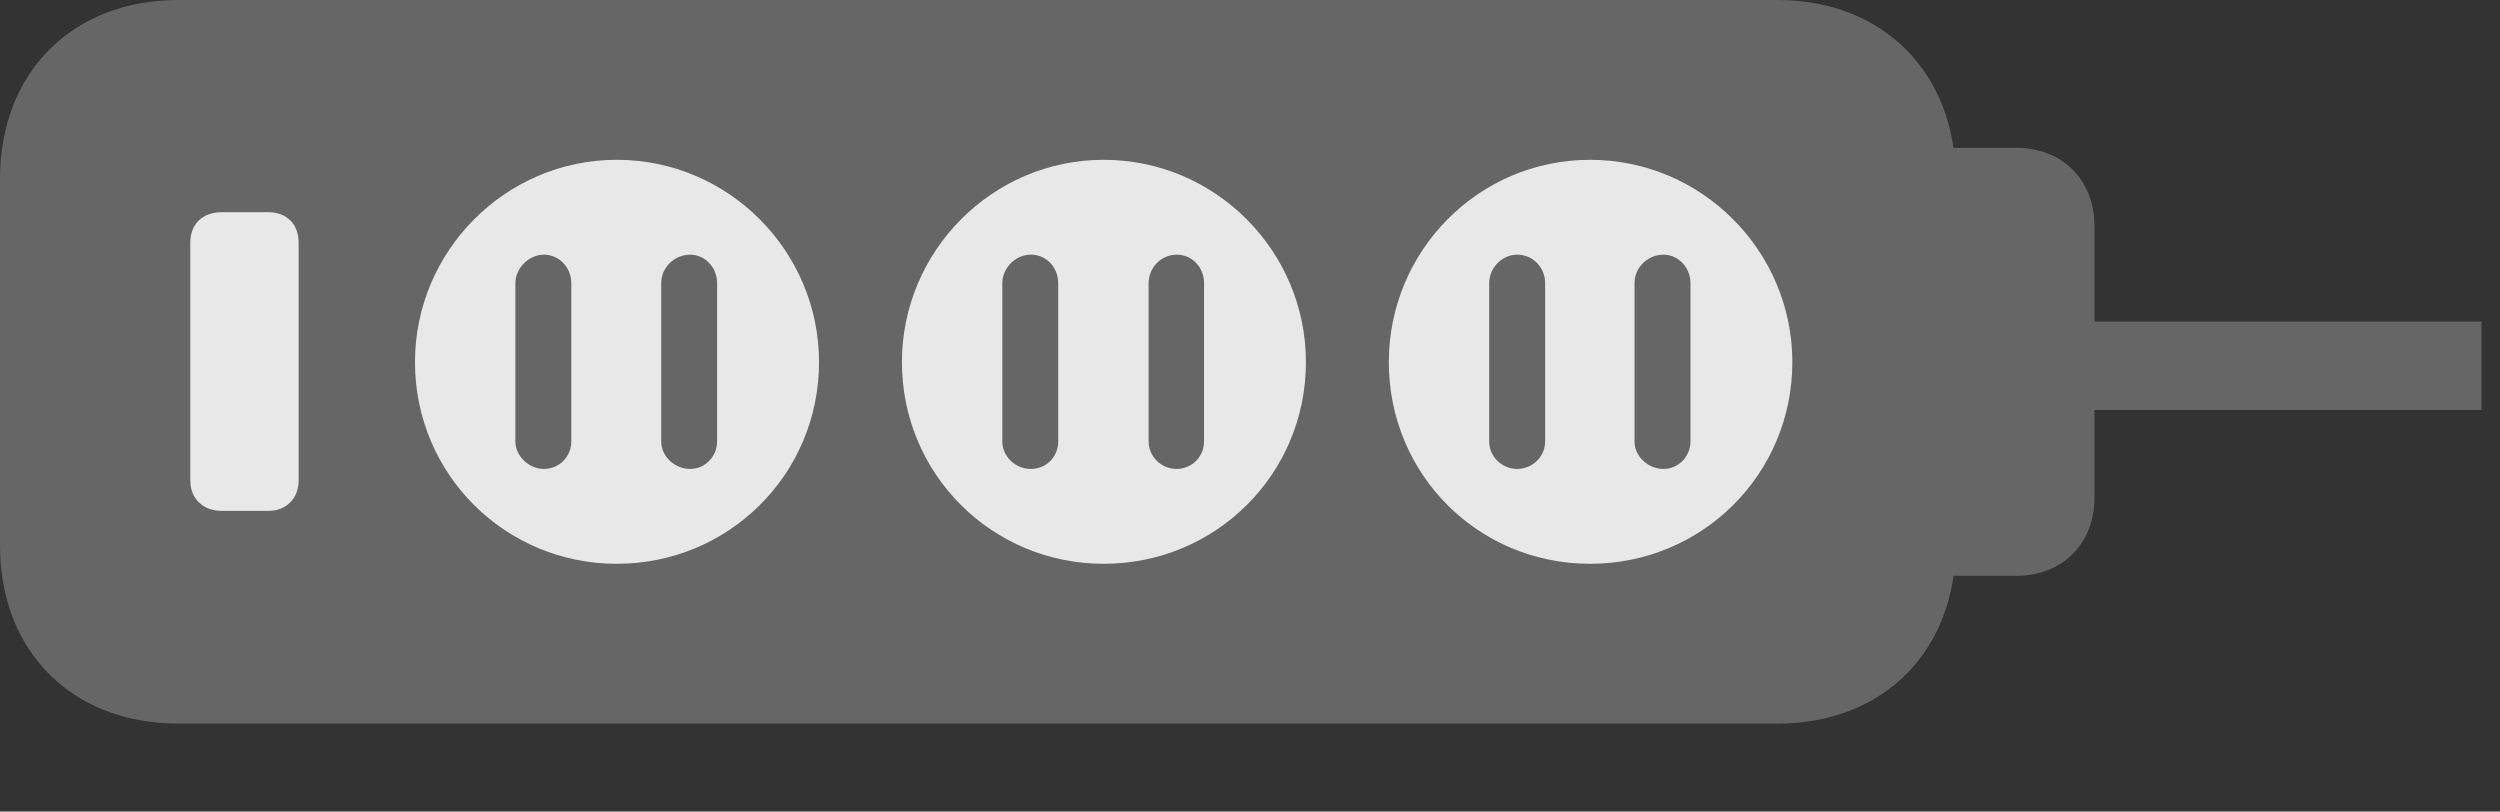 <?xml version="1.0" encoding="UTF-8"?>
<!--Generator: Apple Native CoreSVG 232.5-->
<!DOCTYPE svg
PUBLIC "-//W3C//DTD SVG 1.1//EN"
       "http://www.w3.org/Graphics/SVG/1.1/DTD/svg11.dtd">
<svg version="1.1" xmlns="http://www.w3.org/2000/svg" xmlns:xlink="http://www.w3.org/1999/xlink" width="48.887" height="15.869">
 <rect width="100%" height="100%" fill="#333333" stroke="none"/>
 <g>
  <rect height="15.869" opacity="0" width="48.887" x="0" y="0"/>
  <path d="M3.486 14.15L34.756 14.15C36.836 14.15 38.242 12.725 38.242 10.664L38.242 3.496C38.242 1.436 36.836 0 34.756 0L3.486 0C1.416 0 0 1.416 0 3.496L0 10.664C0 12.744 1.416 14.15 3.486 14.15ZM37.715 11.26L39.424 11.26C40.332 11.26 40.957 10.635 40.957 9.727L40.957 4.424C40.957 3.516 40.332 2.891 39.424 2.891L37.715 2.891ZM40.635 8.018L48.525 8.018L48.525 6.289L40.635 6.289Z" fill="#ffffff" fill-opacity="0.25"/>
  <path d="M4.336 9.99C3.965 9.99 3.721 9.746 3.721 9.395L3.721 4.746C3.721 4.375 3.965 4.15 4.336 4.15L5.254 4.15C5.596 4.15 5.84 4.375 5.84 4.746L5.84 9.395C5.84 9.746 5.596 9.99 5.254 9.99ZM12.06 11.025C9.883 11.025 8.115 9.277 8.115 7.08C8.115 4.912 9.883 3.125 12.06 3.125C14.248 3.125 16.016 4.912 16.016 7.08C16.016 9.277 14.248 11.025 12.06 11.025ZM21.582 11.025C19.404 11.025 17.637 9.277 17.637 7.08C17.637 4.912 19.404 3.125 21.582 3.125C23.77 3.125 25.537 4.912 25.537 7.08C25.537 9.277 23.77 11.025 21.582 11.025ZM31.094 11.025C28.906 11.025 27.158 9.277 27.158 7.08C27.158 4.912 28.906 3.125 31.094 3.125C33.281 3.125 35.049 4.912 35.049 7.08C35.049 9.277 33.281 11.025 31.094 11.025ZM10.635 9.17C10.938 9.17 11.172 8.926 11.172 8.633L11.172 5.537C11.172 5.234 10.938 4.98 10.635 4.98C10.342 4.98 10.078 5.244 10.078 5.537L10.078 8.633C10.078 8.916 10.342 9.17 10.635 9.17ZM13.496 9.17C13.789 9.17 14.023 8.926 14.023 8.633L14.023 5.537C14.023 5.234 13.789 4.98 13.496 4.98C13.184 4.98 12.93 5.234 12.93 5.537L12.93 8.633C12.93 8.926 13.193 9.17 13.496 9.17ZM20.156 9.17C20.469 9.17 20.693 8.926 20.693 8.633L20.693 5.537C20.693 5.234 20.469 4.98 20.156 4.98C19.854 4.98 19.6 5.244 19.6 5.537L19.6 8.633C19.6 8.926 19.854 9.17 20.156 9.17ZM23.008 9.17C23.311 9.17 23.545 8.926 23.545 8.633L23.545 5.537C23.545 5.234 23.32 4.98 23.008 4.98C22.705 4.98 22.461 5.234 22.461 5.537L22.461 8.633C22.461 8.926 22.705 9.17 23.008 9.17ZM29.668 9.17C29.971 9.17 30.215 8.926 30.215 8.633L30.215 5.537C30.215 5.234 29.98 4.98 29.668 4.98C29.365 4.98 29.121 5.244 29.121 5.537L29.121 8.633C29.121 8.926 29.365 9.17 29.668 9.17ZM32.529 9.17C32.822 9.17 33.057 8.926 33.057 8.633L33.057 5.537C33.057 5.234 32.822 4.98 32.529 4.98C32.217 4.98 31.963 5.234 31.963 5.537L31.963 8.633C31.963 8.926 32.227 9.17 32.529 9.17Z" fill="#ffffff" fill-opacity="0.85"/>
 </g>
</svg>
